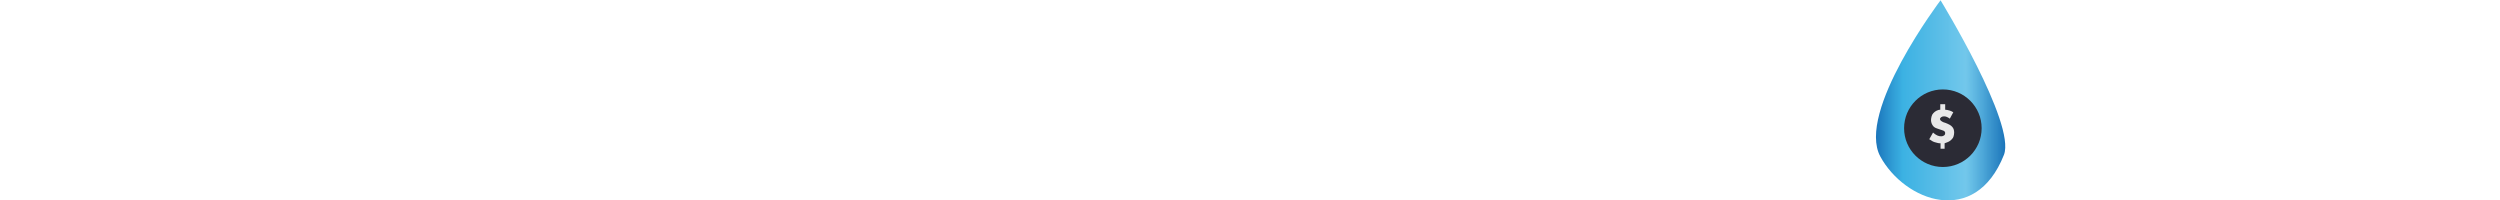 <?xml version="1.0" encoding="utf-8"?>
<!-- Generator: Adobe Illustrator 25.2.1, SVG Export Plug-In . SVG Version: 6.00 Build 0)  -->
<svg version="1.1" id="Layer_1" xmlns="http://www.w3.org/2000/svg" xmlns:xlink="http://www.w3.org/1999/xlink" x="0px" y="0px"
	 viewBox="0 0 863.8 69.2" style="enable-background:new 0 0 863.8 69.2;" xml:space="preserve">
<style type="text/css">
	.st0{fill:url(#SVGID_1_);}
	.st1{fill:#2B2B35;}
	.st2{fill:#E8E8E9;}
</style>
<linearGradient id="SVGID_1_" gradientUnits="userSpaceOnUse" x1="648.146" y1="34.606" x2="692.82" y2="34.606">
	<stop  offset="0" style="stop-color:#1B75BB"/>
	<stop  offset="0.209" style="stop-color:#26A9E0;stop-opacity:0.9"/>
	<stop  offset="0.698" style="stop-color:#26A9E0;stop-opacity:0.65"/>
	<stop  offset="0.895" style="stop-color:#1E84C5;stop-opacity:0.878"/>
	<stop  offset="1" style="stop-color:#1B75BB"/>
</linearGradient>
<path class="st0" d="M692.4,53.5c-10,25.3-34.3,16-42.7,0.6s20.8-54,20.8-54S696.6,42.7,692.4,53.5z"/>
<circle class="st1" cx="671.3" cy="44.3" r="13.4"/>
<g>
	<path class="st2" d="M672.1,36v1.9c1.1,0.1,2.1,0.4,2.8,0.9l-1.2,2.2c-0.7-0.5-1.3-0.8-2-0.8c-0.4,0-0.7,0.1-1,0.3
		c-0.2,0.2-0.4,0.4-0.4,0.6c0,0.2,0.1,0.4,0.3,0.6c0.2,0.2,0.5,0.3,0.8,0.5l0.9,0.3c1,0.4,1.8,0.8,2.2,1.3c0.5,0.5,0.7,1.2,0.7,2
		c0,0.5-0.1,0.9-0.2,1.3c-0.1,0.4-0.3,0.7-0.6,1c-0.3,0.3-0.6,0.6-1,0.8c-0.4,0.2-0.9,0.4-1.5,0.6v1.9h-1.4v-1.9c-0.3,0-0.7,0-1-0.1
		c-0.4-0.1-0.7-0.2-1.1-0.3c-0.4-0.1-0.7-0.3-1-0.5c-0.3-0.2-0.6-0.4-0.8-0.5l1.3-2.3c1,0.9,1.9,1.3,2.8,1.3c0.4,0,0.7-0.1,1-0.3
		c0.3-0.2,0.4-0.5,0.4-0.8c0-0.5-0.3-0.8-1-1l-0.9-0.3c-0.5-0.2-1-0.3-1.4-0.5c-0.4-0.2-0.7-0.4-0.9-0.7c-0.2-0.3-0.4-0.6-0.5-0.9
		c-0.1-0.3-0.2-0.7-0.2-1.1c0-0.4,0.1-0.9,0.2-1.3c0.1-0.4,0.3-0.8,0.6-1.1c0.3-0.3,0.6-0.6,1-0.8c0.4-0.2,0.9-0.4,1.4-0.4V36H672.1
		z"/>
</g>
</svg>
